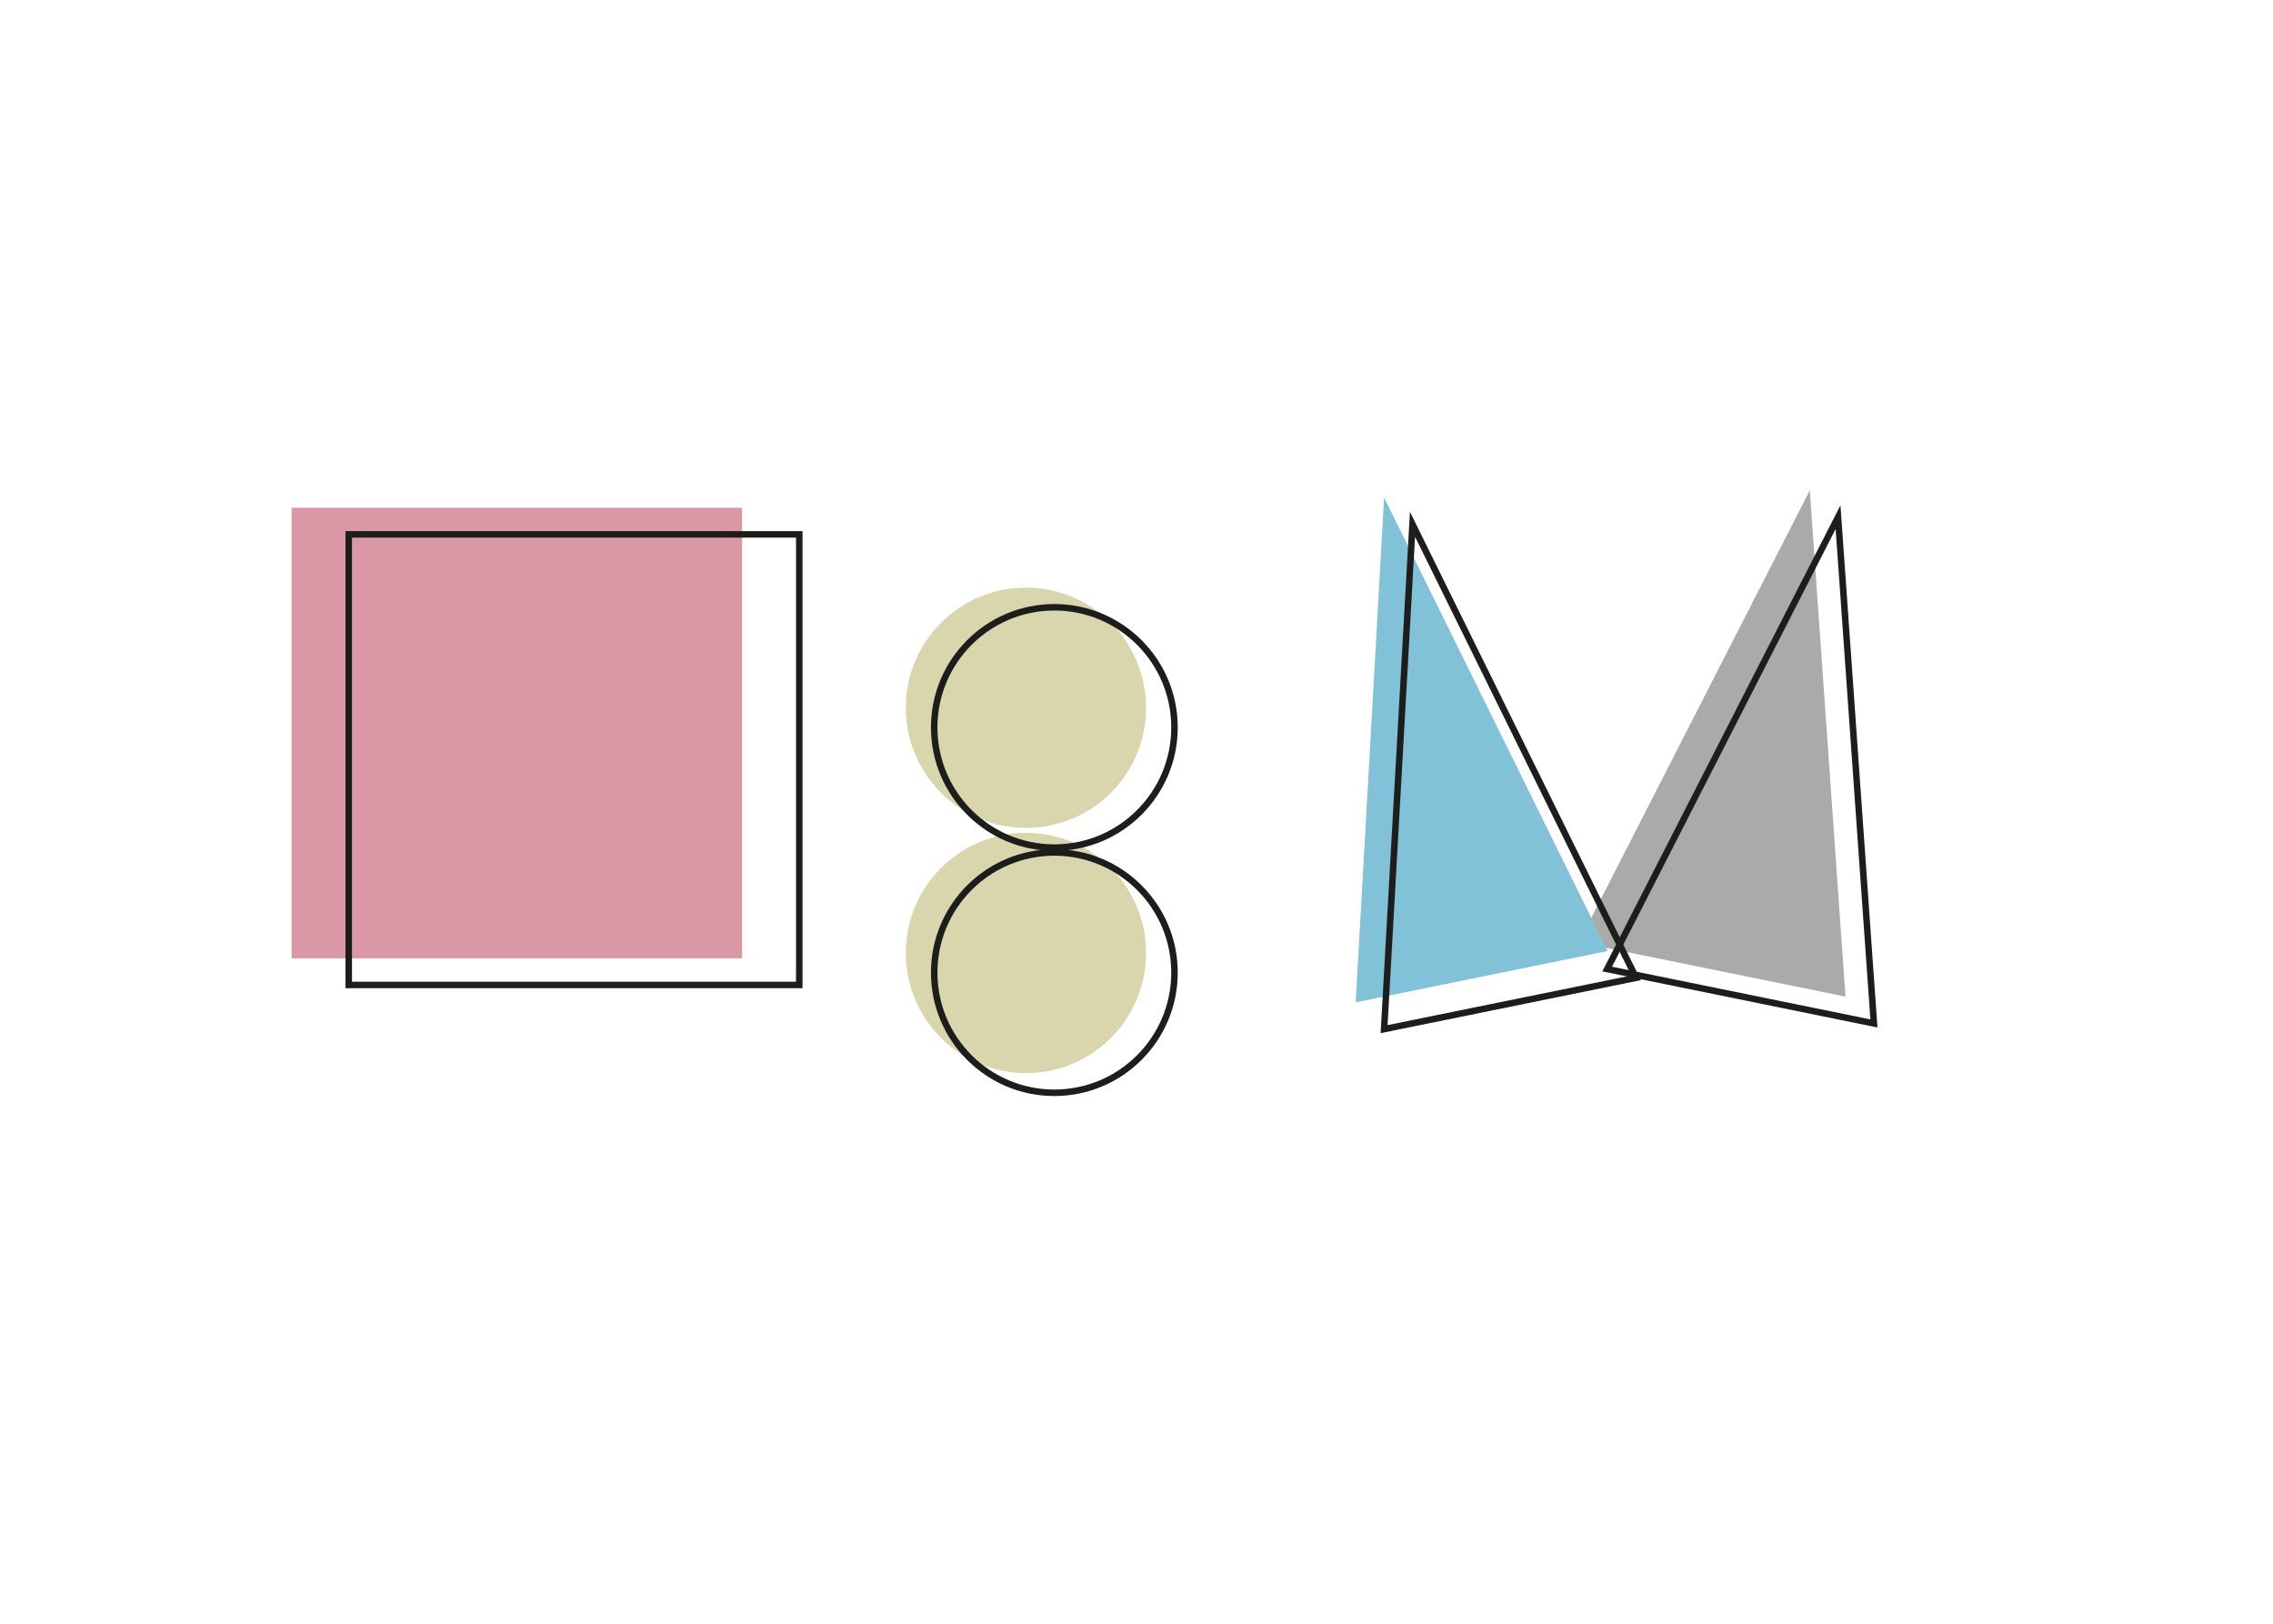 <?xml version="1.0" encoding="utf-8"?>
<!-- Generator: Adobe Illustrator 25.4.1, SVG Export Plug-In . SVG Version: 6.00 Build 0)  -->
<svg version="1.1" id="Capa_1" xmlns="http://www.w3.org/2000/svg" xmlns:xlink="http://www.w3.org/1999/xlink" x="0px" y="0px"
	 viewBox="0 0 1400 1000" style="enable-background:new 0 0 1400 1000;" xml:space="preserve">
<style type="text/css">
	.st0{fill:#DA98A7;}
	.st1{fill:none;stroke:#1D1D1B;stroke-width:4;stroke-miterlimit:10;}
	.st2{fill:#D9D6AD;}
	.st3{fill:#AAABA8;}
	.st4{fill:#82C2D9;}
</style>
<g>
	<g>
		<rect x="179.6" y="312.7" class="st0" width="277.5" height="277.5"/>
		<rect x="214.8" y="329.1" class="st1" width="277.5" height="277.5"/>
	</g>
	<g>
		<circle class="st2" cx="631.9" cy="435.9" r="74"/>
		<circle class="st2" cx="631.9" cy="586.9" r="74"/>
		<circle class="st1" cx="649.4" cy="448" r="74"/>
		<circle class="st1" cx="649.4" cy="599" r="74"/>
	</g>
	<g>
		<polygon class="st3" points="1114.7,302 1136.7,613.8 972.4,580.3 		"/>
		<polygon class="st4" points="852.5,306.4 835,617.3 990.2,585.7 		"/>
		<polygon class="st1" points="1132.1,318.5 1154.2,630.3 989.9,596.8 		"/>
		<polygon class="st1" points="870,322.9 852.5,633.8 1007.7,602.2 		"/>
	</g>
</g>
</svg>
